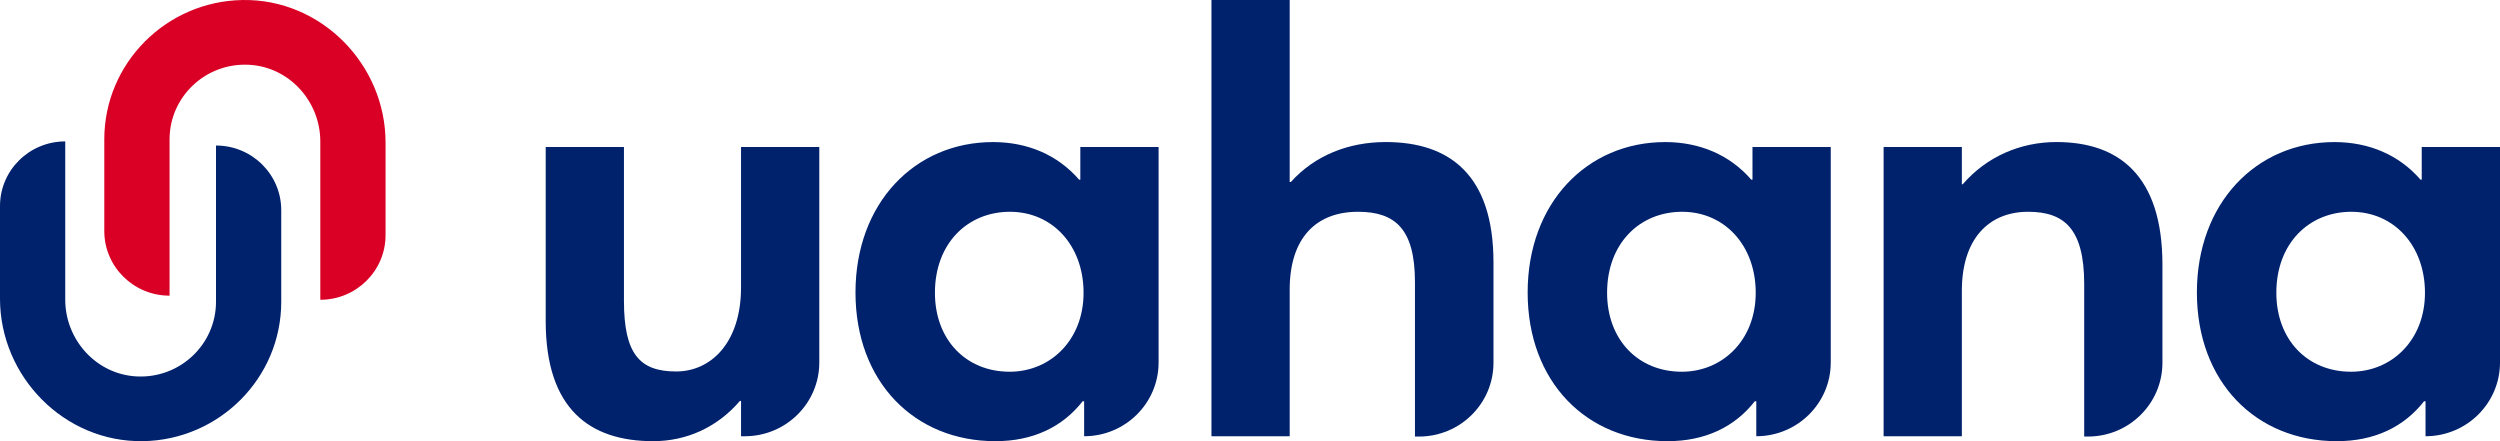 <svg width="153" height="27" viewBox="0 0 153 27" fill="none" xmlns="http://www.w3.org/2000/svg">
<path d="M50.141 8.995V22.183C50.141 24.677 48.1 26.698 45.584 26.698H45.352V24.538H45.281C43.887 26.168 41.993 27 39.974 27C36.113 27 33.397 25.052 33.397 19.653V8.995H38.186V18.413C38.186 21.671 39.15 22.734 41.384 22.734C43.475 22.734 45.351 21.017 45.351 17.583V8.995H50.139H50.141Z" fill="#00226D"/>
<path d="M70.906 8.995V22.184C70.906 24.677 68.865 26.698 66.349 26.698V24.556H66.259C65.026 26.132 63.222 27 60.917 27C55.967 27 52.356 23.372 52.356 17.901C52.356 12.43 55.983 8.695 60.772 8.695C62.881 8.695 64.722 9.474 66.044 10.997H66.116V8.996H70.906V8.995ZM61.791 22.75C64.276 22.75 66.314 20.821 66.314 17.918C66.314 15.014 64.401 12.961 61.81 12.961C59.218 12.961 57.218 14.89 57.218 17.918C57.218 20.786 59.112 22.75 61.793 22.75H61.791Z" fill="#00226D"/>
<path d="M84.809 8.693C88.669 8.693 91.401 10.659 91.401 16.059V22.202C91.401 24.695 89.361 26.717 86.844 26.717H86.595V17.263C86.595 14.024 85.397 12.961 83.11 12.961C80.554 12.961 78.929 14.554 78.929 17.723V26.698H74.141V0.001H78.929V11.137H79.001C80.466 9.507 82.538 8.693 84.809 8.693V8.693Z" fill="#00226D"/>
<path d="M112.042 8.995V22.184C112.042 24.677 110.001 26.698 107.485 26.698V24.556H107.395C106.162 26.132 104.358 27 102.053 27C97.103 27 93.492 23.372 93.492 17.901C93.492 12.43 97.12 8.695 101.908 8.695C104.017 8.695 105.858 9.474 107.18 10.997H107.252V8.996H112.04L112.042 8.995ZM102.928 22.75C105.412 22.75 107.45 20.821 107.45 17.918C107.45 15.014 105.537 12.961 102.946 12.961C100.355 12.961 98.354 14.89 98.354 17.918C98.354 20.786 100.248 22.75 102.929 22.75H102.928Z" fill="#00226D"/>
<path d="M125.855 8.693C129.679 8.693 132.341 10.746 132.341 16.201V22.202C132.341 24.695 130.301 26.717 127.784 26.717H127.553V17.387C127.553 14.006 126.337 12.961 124.122 12.961C121.692 12.961 120.065 14.643 120.065 17.794V26.698H115.277V8.995H120.065V11.279H120.118C121.584 9.58 123.656 8.693 125.855 8.693V8.693Z" fill="#00226D"/>
<path d="M153 8.995V22.184C153 24.677 150.959 26.698 148.443 26.698V24.556H148.353C147.121 26.132 145.316 27 143.011 27C138.061 27 134.45 23.372 134.45 17.901C134.45 12.43 138.078 8.695 142.866 8.695C144.975 8.695 146.816 9.474 148.138 10.997H148.21V8.996H152.998L153 8.995ZM143.886 22.75C146.37 22.75 148.408 20.821 148.408 17.918C148.408 15.014 146.495 12.961 143.904 12.961C141.313 12.961 139.312 14.89 139.312 17.918C139.312 20.786 141.206 22.75 143.887 22.75H143.886Z" fill="#00226D"/>
<path d="M8.753 26.998C3.94 27.079 0 23.05 0 18.28V12.61C0 10.425 1.788 8.654 3.993 8.654V18.341C3.993 20.799 5.896 22.917 8.374 23.037C11.024 23.167 13.219 21.07 13.219 18.473V8.906C15.425 8.906 17.212 10.677 17.212 12.862V18.474C17.212 23.126 13.432 26.921 8.755 27L8.753 26.998Z" fill="#00226D"/>
<path d="M14.842 0.001C19.656 -0.08 23.596 3.949 23.596 8.72V14.39C23.596 16.575 21.808 18.346 19.603 18.346V8.66C19.603 6.202 17.7 4.084 15.222 3.964C12.572 3.834 10.377 5.932 10.377 8.528V18.095C8.171 18.095 6.383 16.324 6.383 14.139V8.527C6.383 3.875 10.164 0.08 14.842 0.001Z" fill="#DA0025"/>
</svg>
